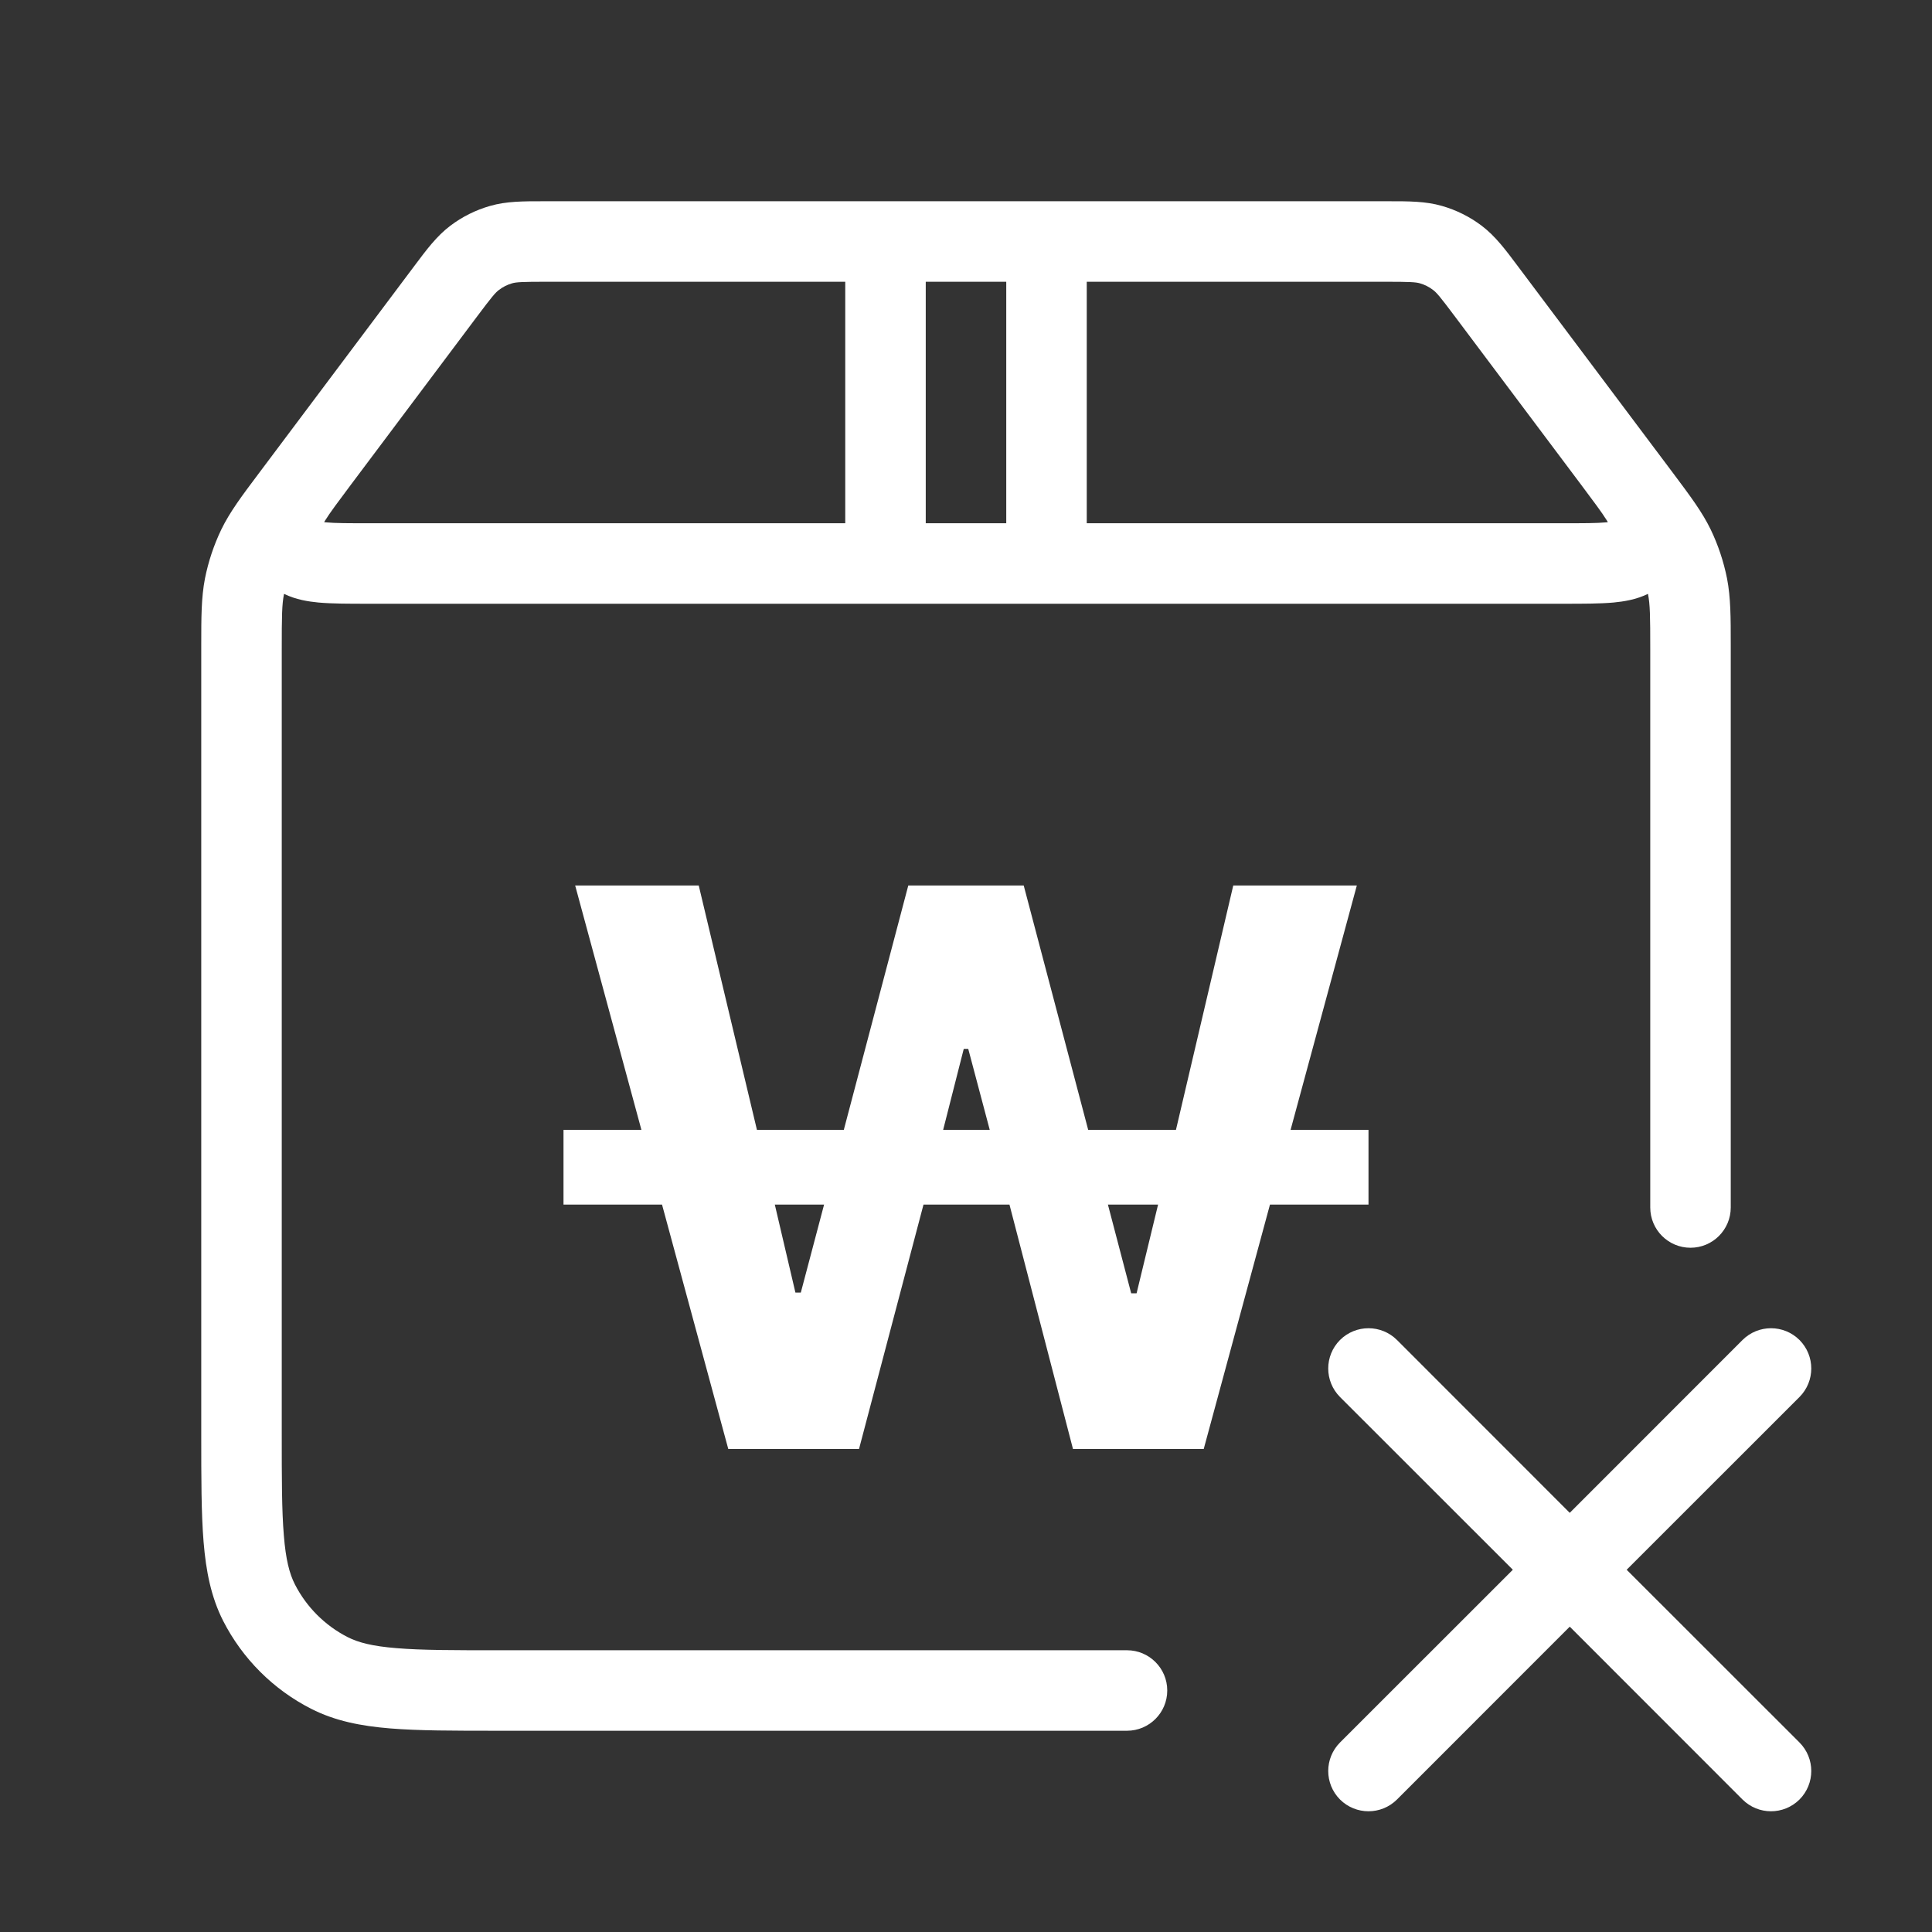 <svg width="24" height="24" viewBox="0 0 24 24" fill="none" xmlns="http://www.w3.org/2000/svg">
<rect x="0" y="0" width="24" height="24" fill="#333333" stroke="none"/>
<path fill-rule="evenodd" clip-rule="evenodd" d="M6.75 2.5C6.506 2.5 6.292 2.499 6.088 2.558C5.909 2.609 5.741 2.693 5.593 2.805C5.424 2.933 5.296 3.105 5.15 3.3L3.24 5.847L3.213 5.883C3.001 6.165 2.855 6.36 2.749 6.578C2.656 6.772 2.588 6.976 2.546 7.187C2.5 7.425 2.5 7.669 2.5 8.021L2.5 17.821C2.5 18.363 2.5 18.8 2.529 19.154C2.559 19.519 2.622 19.839 2.772 20.135C3.012 20.605 3.395 20.988 3.865 21.227C4.161 21.378 4.481 21.441 4.846 21.471C5.2 21.5 5.637 21.5 6.179 21.5L14 21.5C14.276 21.5 14.5 21.276 14.5 21C14.5 20.724 14.276 20.5 14 20.5L6.2 20.5C5.632 20.5 5.236 20.5 4.927 20.474C4.625 20.45 4.451 20.404 4.319 20.337C4.037 20.193 3.807 19.963 3.663 19.681C3.596 19.549 3.55 19.375 3.526 19.073C3.5 18.765 3.5 18.368 3.5 17.8L3.5 8.067C3.5 7.652 3.502 7.51 3.528 7.379L3.528 7.377C3.677 7.45 3.833 7.473 3.958 7.485C4.127 7.5 4.339 7.5 4.578 7.5H19.422C19.661 7.5 19.873 7.5 20.042 7.485C20.167 7.473 20.323 7.45 20.472 7.377L20.472 7.379C20.498 7.51 20.5 7.652 20.5 8.067V15C20.5 15.276 20.724 15.5 21 15.5C21.276 15.5 21.5 15.276 21.5 15L21.5 8.021C21.5 7.669 21.5 7.425 21.454 7.187C21.412 6.976 21.344 6.772 21.251 6.578C21.145 6.36 20.999 6.165 20.788 5.883L18.85 3.3C18.704 3.105 18.576 2.933 18.407 2.805C18.259 2.693 18.091 2.609 17.912 2.558C17.708 2.499 17.494 2.5 17.25 2.5H6.75ZM10.5 3.5L6.8 3.5C6.478 3.5 6.414 3.505 6.363 3.519C6.303 3.536 6.247 3.564 6.198 3.602C6.155 3.634 6.113 3.682 5.92 3.94L4.36 6.02C4.2 6.234 4.1 6.367 4.038 6.467L4.027 6.487L4.049 6.489C4.167 6.5 4.333 6.5 4.6 6.5L10.5 6.5V3.5ZM11.5 6.5H12.5V3.5H11.5V6.5ZM13.5 3.5V6.5L19.4 6.5C19.668 6.5 19.833 6.5 19.951 6.489L19.973 6.487L19.962 6.467C19.9 6.367 19.8 6.234 19.64 6.02L18.08 3.94C17.887 3.682 17.845 3.634 17.802 3.602C17.753 3.564 17.697 3.536 17.637 3.519C17.586 3.505 17.522 3.5 17.2 3.5L13.5 3.5Z" fill="white"/>
<path fill-rule="evenodd" clip-rule="evenodd" d="M9.047 18L8.224 14.964H7V14.036H7.968L7.145 11H8.68L9.403 14.036H10.482L11.283 11H12.717L13.518 14.036H14.608L15.32 11H16.855L16.032 14.036H17V14.964H15.776L14.953 18H13.329L12.54 14.964H11.472L10.671 18H9.047ZM9.625 14.964L9.881 16.057H9.948L10.237 14.964H9.625ZM11.716 14.036H12.295L12.028 13.03H11.972L11.716 14.036ZM13.763 14.964L14.052 16.066H14.119L14.386 14.964H13.763Z" fill="white"/>
<path d="M17.354 16.646C17.158 16.451 16.842 16.451 16.646 16.646C16.451 16.842 16.451 17.158 16.646 17.354L18.793 19.5L16.646 21.646C16.451 21.842 16.451 22.158 16.646 22.354C16.842 22.549 17.158 22.549 17.354 22.354L19.5 20.207L21.646 22.354C21.842 22.549 22.158 22.549 22.354 22.354C22.549 22.158 22.549 21.842 22.354 21.646L20.207 19.5L22.354 17.354C22.549 17.158 22.549 16.842 22.354 16.646C22.158 16.451 21.842 16.451 21.646 16.646L19.5 18.793L17.354 16.646Z" fill="white"/>
</svg>
